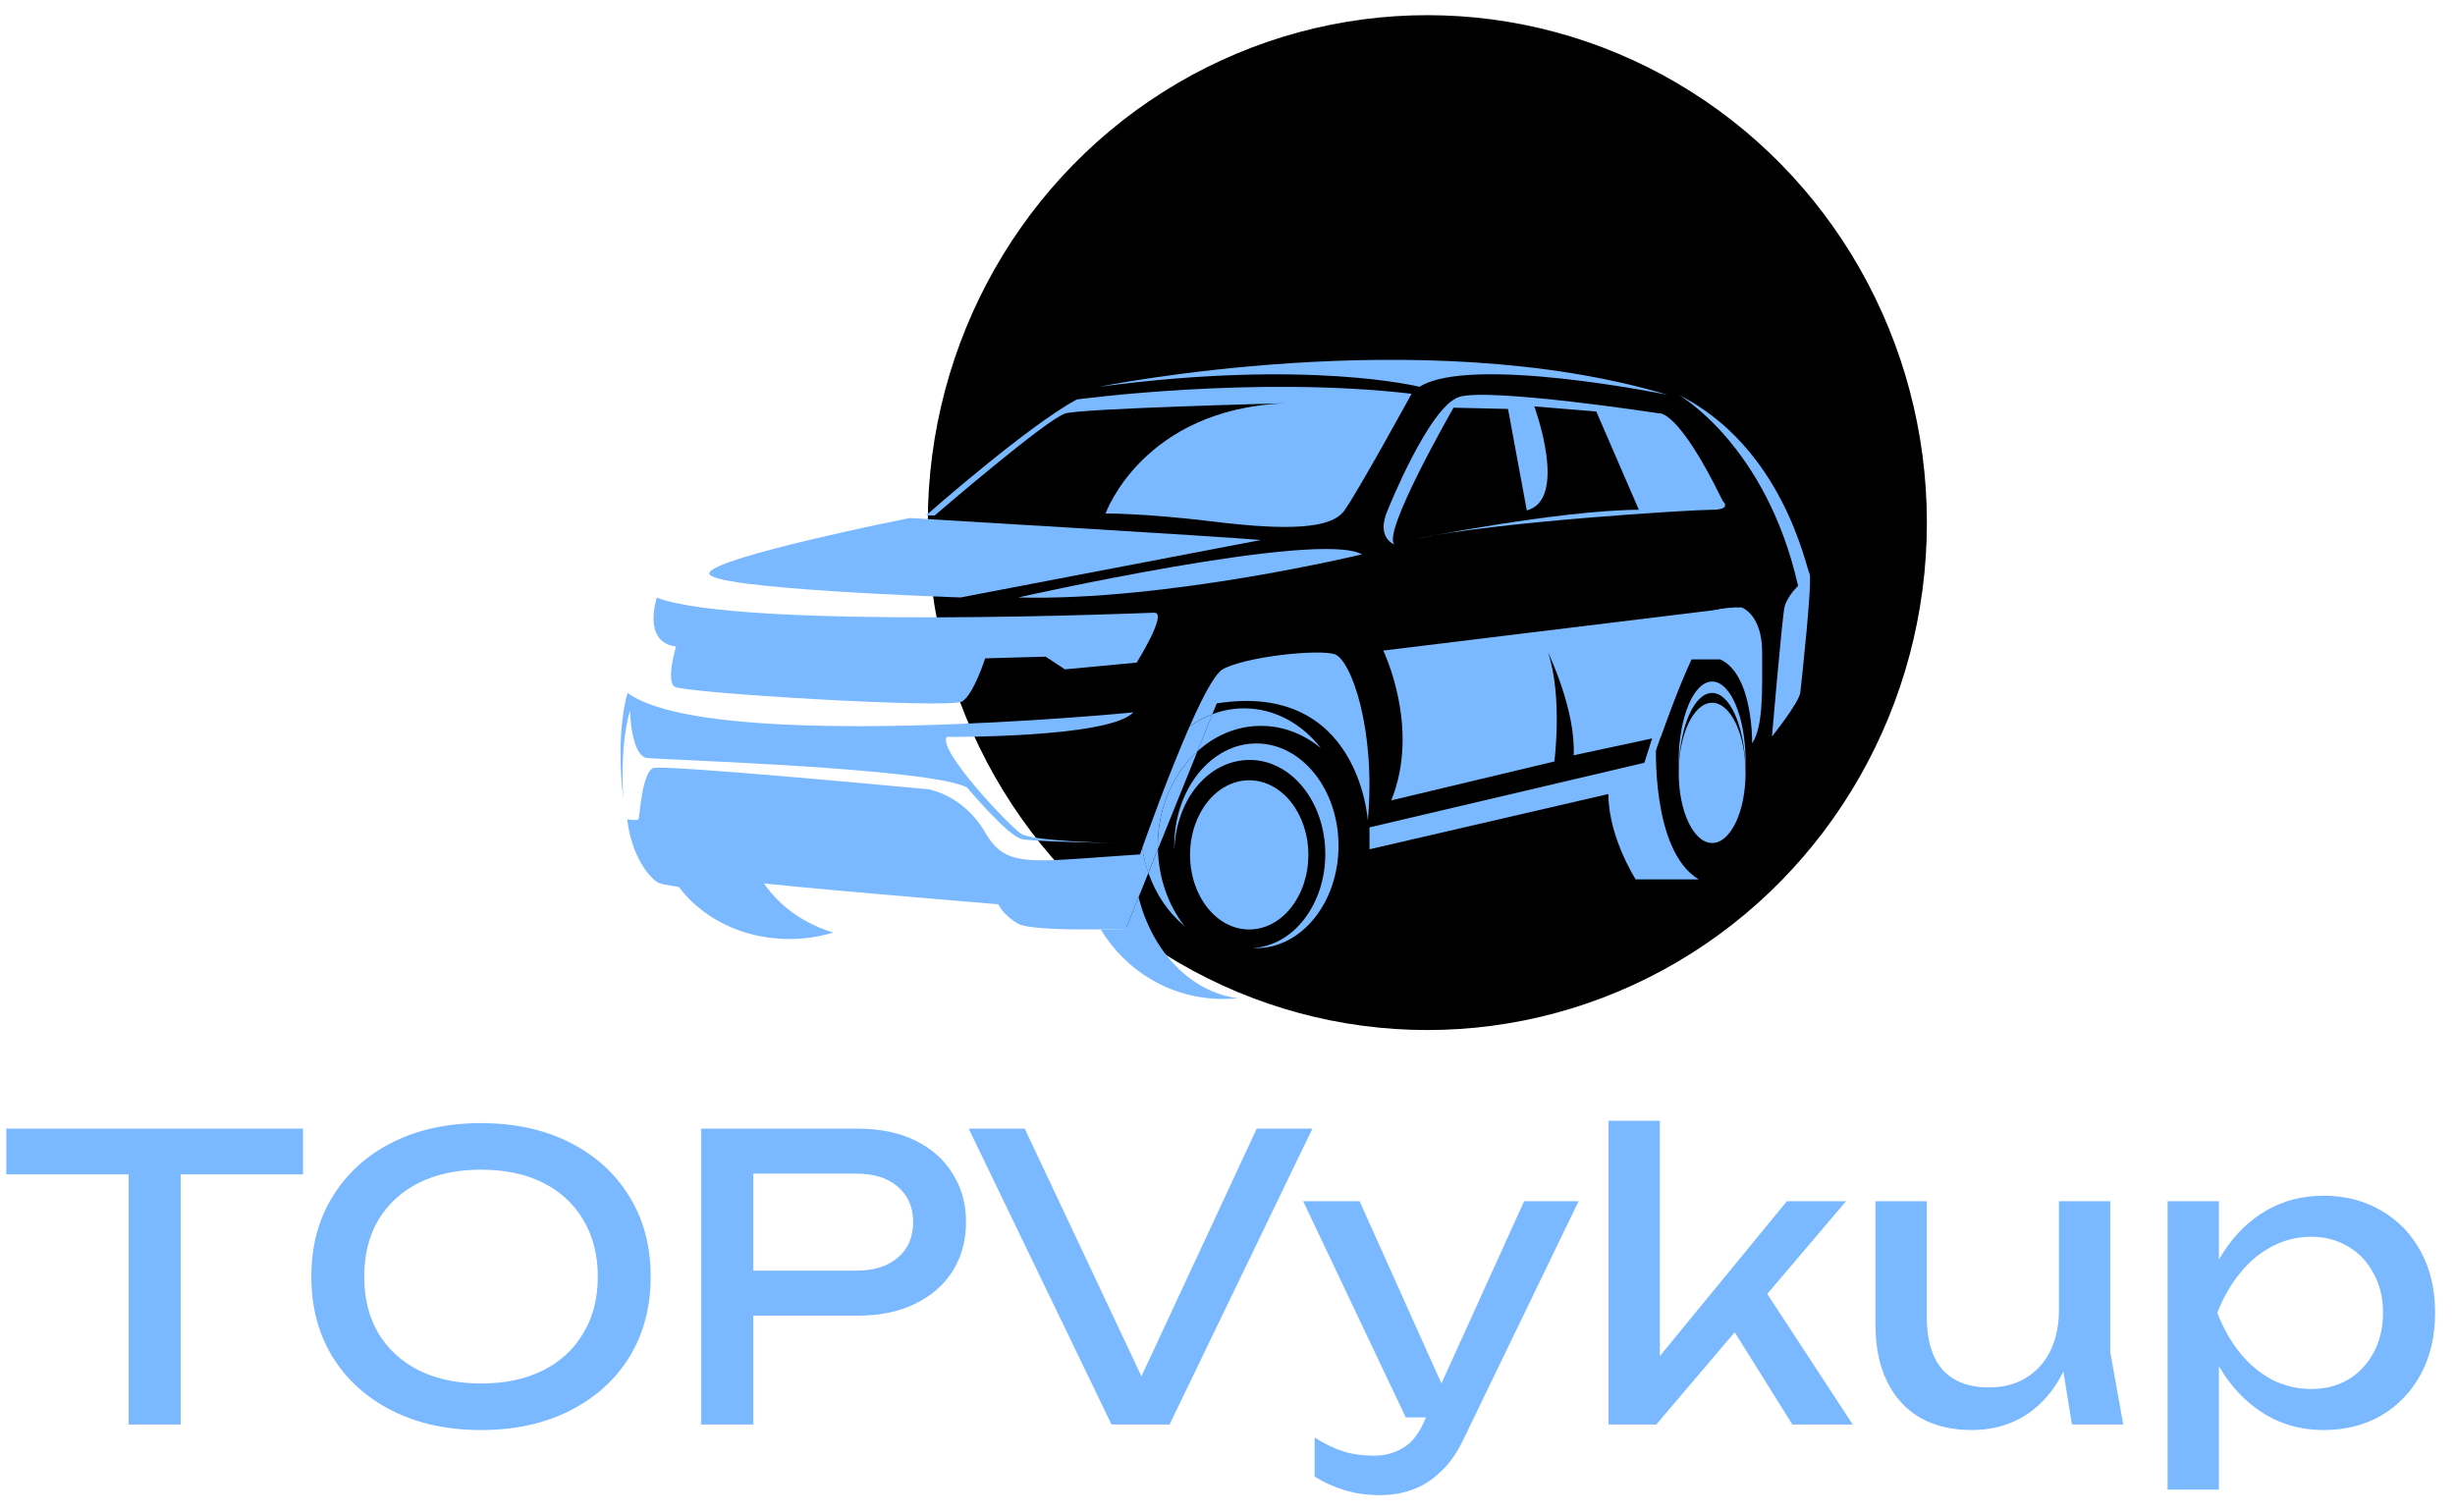 <svg width="112" height="69" viewBox="0 0 112 69" fill="none" xmlns="http://www.w3.org/2000/svg">
<ellipse cx="65.117" cy="23.846" rx="22.79" ry="23.154" fill="black"/>
<path d="M64.4 17.965C64.4 17.965 61.915 22.506 61.316 23.317C60.718 24.127 58.747 24.213 55.433 23.808C52.121 23.404 50.436 23.433 50.436 23.433C50.436 23.433 52.121 18.661 58.632 18.4C58.632 18.4 49.437 18.632 48.609 18.863C47.782 19.094 42.642 23.521 42.642 23.521H42.242C42.242 23.521 46.869 19.442 49.124 18.227C49.124 18.227 57.233 17.129 64.4 17.967V17.965Z" fill="#7AB8FF"/>
<path d="M63.316 23.26C63.316 23.26 65.2 18.544 66.57 18.111C67.94 17.677 75.708 18.863 75.708 18.863C75.708 18.863 76.564 18.69 78.592 22.856C78.592 22.856 79.049 23.26 78.106 23.26C77.164 23.26 68.169 23.81 64.571 24.592C64.571 24.592 71.094 23.284 74.766 23.26L72.824 18.776L69.997 18.544C69.997 18.544 71.567 22.797 69.654 23.289L68.798 18.661L66.313 18.603C66.313 18.603 62.972 24.417 63.629 24.85C63.629 24.85 62.744 24.566 63.314 23.26H63.316Z" fill="#7AB8FF"/>
<path d="M76.069 18.014C76.069 18.014 67.085 16.176 64.761 17.65C64.761 17.65 59.698 16.369 50.141 17.65C50.141 17.65 64.839 14.65 76.069 18.014Z" fill="#7AB8FF"/>
<path d="M57.528 24.639L43.821 27.262C43.821 27.262 32.132 26.876 32.361 26.144C32.589 25.411 41.498 23.637 41.498 23.637C41.498 23.637 55.852 24.486 57.528 24.641V24.639Z" fill="#7AB8FF"/>
<path d="M62.135 25.295C62.135 25.295 53.218 27.446 46.449 27.262C46.449 27.262 60.155 24.176 62.135 25.295Z" fill="#7AB8FF"/>
<path d="M52.655 27.956C52.655 27.956 33.886 28.75 29.964 27.273C29.964 27.273 29.279 29.306 30.84 29.499C30.84 29.499 30.383 31.033 30.764 31.328C31.145 31.621 43.367 32.353 43.899 32.007C44.431 31.661 44.944 30.04 44.944 30.04L47.705 29.963L48.581 30.543L51.855 30.235C51.855 30.235 53.301 27.934 52.655 27.96V27.956Z" fill="#7AB8FF"/>
<path d="M51.702 32.506C51.702 32.506 32.436 34.397 28.63 31.619C28.63 31.619 28.058 33.355 28.439 36.479C28.439 36.479 28.248 34.049 28.743 32.43C28.743 32.43 28.781 34.512 29.543 34.59C30.305 34.668 42.564 35.053 44.125 35.94C44.125 35.94 45.992 38.177 46.639 38.293C47.286 38.41 50.789 38.466 50.789 38.466C50.789 38.466 47.115 38.39 46.581 38.042C46.047 37.694 42.751 34.211 43.192 33.625C43.192 33.625 50.598 33.683 51.702 32.506Z" fill="#7AB8FF"/>
<path d="M51.943 40.936C52.564 43.419 54.328 45.275 56.467 45.548C56.246 45.572 56.023 45.583 55.795 45.583C53.432 45.583 51.363 44.312 50.217 42.408C50.879 42.399 51.361 42.383 51.361 42.383L51.943 40.938V40.936Z" fill="#7AB8FF"/>
<path d="M60.461 38.967C60.461 36.597 58.918 34.676 57.016 34.676C55.113 34.676 53.653 36.495 53.574 38.78C53.572 38.718 53.571 38.654 53.571 38.592C53.571 36.014 55.248 33.923 57.318 33.923C59.387 33.923 61.065 36.013 61.065 38.592C61.065 41.171 59.387 43.261 57.318 43.261C57.267 43.261 57.217 43.259 57.167 43.255C58.999 43.157 60.461 41.275 60.461 38.969V38.967Z" fill="#7AB8FF"/>
<path d="M54.579 32.47C55.049 31.468 55.484 30.707 55.777 30.541C56.805 29.962 60.117 29.616 60.878 29.847C61.639 30.078 62.782 33.319 62.401 37.444C62.401 37.444 62.02 31.071 55.509 32.096L55.401 32.366L55.311 32.586C54.943 32.725 54.592 32.914 54.27 33.147C54.374 32.913 54.477 32.685 54.578 32.468L54.579 32.47Z" fill="#7AB8FF"/>
<path d="M54.626 34.288L52.824 38.752C52.824 38.698 52.821 38.645 52.821 38.59C52.821 36.843 53.527 35.288 54.626 34.286V34.288Z" fill="#7AB8FF"/>
<path d="M29.126 37.386C29.184 37.31 29.282 35.208 29.815 35.044C30.347 34.88 42.376 36.018 42.376 36.018C42.376 36.018 43.973 36.288 44.944 37.985C45.704 39.312 46.567 39.366 49.272 39.178C49.955 39.131 50.758 39.069 51.704 39.007C51.805 39 51.904 38.995 52.008 38.987C52.008 38.987 52.046 38.878 52.116 38.683C52.172 39.082 52.265 39.465 52.391 39.829L51.945 40.936L51.363 42.381C51.363 42.381 50.883 42.399 50.219 42.406C48.916 42.423 46.905 42.406 46.45 42.149C45.765 41.763 45.546 41.262 45.546 41.262C45.546 41.262 35.218 40.413 33.772 40.182C33.772 40.182 33.544 40.645 33.24 40.683C32.936 40.721 30.46 40.452 30.079 40.297C29.698 40.142 28.819 39.14 28.614 37.384C28.614 37.384 29.07 37.461 29.128 37.384L29.126 37.386Z" fill="#7AB8FF"/>
<path d="M54.026 42.242C53.299 41.639 52.729 40.803 52.391 39.829L52.826 38.752C52.86 40.093 53.308 41.312 54.027 42.242H54.026Z" fill="#7AB8FF"/>
<path d="M55.313 32.586C55.768 32.415 56.253 32.322 56.757 32.322C58.148 32.322 59.398 33.024 60.259 34.138C59.488 33.499 58.546 33.122 57.526 33.122C56.431 33.122 55.424 33.557 54.624 34.286L55.255 32.721L55.311 32.585L55.313 32.586Z" fill="#7AB8FF"/>
<path d="M54.169 33.381C54.203 33.302 54.238 33.226 54.27 33.149C54.594 32.916 54.942 32.725 55.311 32.588L55.255 32.725L54.624 34.289C53.526 35.291 52.819 36.845 52.819 38.594C52.819 38.648 52.821 38.701 52.822 38.756L52.387 39.832C52.261 39.468 52.168 39.086 52.112 38.687C52.413 37.842 53.301 35.384 54.167 33.384L54.169 33.381Z" fill="#7AB8FF"/>
<path d="M62.478 38.752L74.965 35.863L75.271 34.745L62.478 37.752V38.752Z" fill="#7AB8FF"/>
<path d="M74.966 34.976L76.936 28.728C76.936 28.728 77.307 27.686 79.45 27.716C79.45 27.716 80.392 28.014 80.392 29.774C80.392 31.534 80.45 33.133 79.935 33.923C79.935 33.923 79.993 30.781 78.479 30.087H77.023L74.967 35.863V34.976H74.966Z" fill="#7AB8FF"/>
<path d="M77.497 40.126H74.622C74.622 40.126 73.232 37.985 73.385 35.863L74.755 35.767L75.555 33.838C75.555 33.838 75.289 38.794 77.497 40.126Z" fill="#7AB8FF"/>
<path d="M78.11 31.619C77.305 31.619 76.645 33.107 76.589 34.995C76.587 34.909 76.585 34.821 76.585 34.734C76.585 32.727 77.269 31.098 78.11 31.098C78.951 31.098 79.635 32.727 79.635 34.734C79.635 34.821 79.635 34.909 79.631 34.995C79.575 33.109 78.915 31.619 78.11 31.619Z" fill="#7AB8FF"/>
<path d="M34.22 39.007C34.72 40.659 36.155 41.989 38.01 42.554C37.386 42.743 36.716 42.847 36.016 42.847C33.235 42.847 30.895 41.215 30.23 39.007H34.22Z" fill="#7AB8FF"/>
<path d="M56.99 42.412C55.499 42.412 54.291 40.888 54.291 39.007C54.291 37.127 55.499 35.603 56.99 35.603C58.481 35.603 59.689 37.127 59.689 39.007C59.689 40.888 58.481 42.412 56.99 42.412Z" fill="#7AB8FF"/>
<path d="M78.11 38.466C77.268 38.466 76.585 37.033 76.585 35.266C76.585 33.498 77.268 32.066 78.11 32.066C78.952 32.066 79.635 33.498 79.635 35.266C79.635 37.033 78.952 38.466 78.11 38.466Z" fill="#7AB8FF"/>
<path d="M79.23 27.714L63.105 29.685C63.105 29.685 64.819 33.197 63.471 36.521L70.913 34.745C70.913 34.745 71.297 31.781 70.625 29.774C70.625 29.774 71.894 32.388 71.792 34.463L75.769 33.61C75.769 33.61 77.339 29.158 77.909 28.923C78.479 28.686 79.36 28.923 79.36 28.923L79.23 27.716V27.714Z" fill="#7AB8FF"/>
<path d="M80.838 33.608C80.838 33.608 82.082 32.056 82.134 31.592C82.186 31.127 82.704 26.395 82.549 26.162C82.395 25.929 81.37 20.431 76.585 18.016C76.585 18.016 80.579 20.293 82.03 26.734C82.03 26.734 81.512 27.226 81.408 27.714C81.303 28.202 80.838 33.608 80.838 33.608Z" fill="#7AB8FF"/>
<path d="M5.868 52.598H8.244V65H5.868V52.598ZM0.288 51.5H13.824V53.588H0.288V51.5ZM21.944 65.252C20.408 65.252 19.058 64.958 17.894 64.37C16.73 63.782 15.824 62.966 15.176 61.922C14.528 60.866 14.204 59.642 14.204 58.25C14.204 56.858 14.528 55.64 15.176 54.596C15.824 53.54 16.73 52.718 17.894 52.13C19.058 51.542 20.408 51.248 21.944 51.248C23.48 51.248 24.83 51.542 25.994 52.13C27.158 52.718 28.064 53.54 28.712 54.596C29.36 55.64 29.684 56.858 29.684 58.25C29.684 59.642 29.36 60.866 28.712 61.922C28.064 62.966 27.158 63.782 25.994 64.37C24.83 64.958 23.48 65.252 21.944 65.252ZM21.944 63.128C23.036 63.128 23.978 62.93 24.77 62.534C25.562 62.138 26.174 61.574 26.606 60.842C27.05 60.11 27.272 59.246 27.272 58.25C27.272 57.254 27.05 56.39 26.606 55.658C26.174 54.926 25.562 54.362 24.77 53.966C23.978 53.57 23.036 53.372 21.944 53.372C20.864 53.372 19.922 53.57 19.118 53.966C18.326 54.362 17.708 54.926 17.264 55.658C16.832 56.39 16.616 57.254 16.616 58.25C16.616 59.246 16.832 60.11 17.264 60.842C17.708 61.574 18.326 62.138 19.118 62.534C19.922 62.93 20.864 63.128 21.944 63.128ZM39.139 51.5C40.147 51.5 41.017 51.68 41.748 52.04C42.492 52.4 43.062 52.904 43.459 53.552C43.867 54.188 44.071 54.926 44.071 55.766C44.071 56.606 43.867 57.35 43.459 57.998C43.062 58.634 42.492 59.132 41.748 59.492C41.017 59.852 40.147 60.032 39.139 60.032H33.072V57.98H39.048C39.864 57.98 40.501 57.782 40.956 57.386C41.425 56.99 41.658 56.45 41.658 55.766C41.658 55.082 41.425 54.542 40.956 54.146C40.501 53.75 39.864 53.552 39.048 53.552H33.306L34.368 52.364V65H31.992V51.5H39.139ZM52.636 63.992H51.52L57.334 51.5H59.872L53.356 65H50.71L44.194 51.5H46.75L52.636 63.992ZM62.963 68.222C62.363 68.222 61.817 68.144 61.325 67.988C60.845 67.844 60.395 67.64 59.975 67.376V65.594C60.431 65.882 60.863 66.092 61.271 66.224C61.691 66.356 62.159 66.422 62.675 66.422C63.167 66.422 63.605 66.308 63.989 66.08C64.373 65.864 64.691 65.48 64.943 64.928L69.533 54.812H72.017L66.743 65.72C66.455 66.32 66.113 66.8 65.717 67.16C65.333 67.532 64.907 67.802 64.439 67.97C63.983 68.138 63.491 68.222 62.963 68.222ZM64.133 64.676L59.453 54.812H62.027L66.455 64.676H64.133ZM75.723 62.966L75.039 62.714L81.519 54.812H84.219L75.561 65H73.383V51.14H75.723V62.966ZM78.621 59.96L80.259 58.484L84.525 65H81.771L78.621 59.96ZM89.971 65.252C89.035 65.252 88.237 65.06 87.577 64.676C86.929 64.292 86.431 63.74 86.083 63.02C85.735 62.3 85.561 61.442 85.561 60.446V54.812H87.901V60.086C87.901 61.142 88.141 61.946 88.621 62.498C89.113 63.038 89.815 63.308 90.727 63.308C91.387 63.308 91.951 63.164 92.419 62.876C92.899 62.588 93.271 62.18 93.535 61.652C93.799 61.112 93.931 60.488 93.931 59.78L94.741 60.23C94.645 61.274 94.381 62.174 93.949 62.93C93.517 63.674 92.959 64.25 92.275 64.658C91.591 65.054 90.823 65.252 89.971 65.252ZM94.525 65L93.931 61.328V54.812H96.271V61.688L96.865 65H94.525ZM98.888 54.812H101.228V58.358L101.12 58.718V60.77L101.228 61.4V67.97H98.888V54.812ZM100.328 59.906C100.556 58.826 100.934 57.89 101.462 57.098C101.99 56.294 102.638 55.67 103.406 55.226C104.186 54.782 105.05 54.56 105.998 54.56C106.994 54.56 107.876 54.788 108.644 55.244C109.412 55.688 110.012 56.312 110.444 57.116C110.876 57.908 111.092 58.838 111.092 59.906C111.092 60.962 110.876 61.892 110.444 62.696C110.012 63.5 109.412 64.13 108.644 64.586C107.876 65.03 106.994 65.252 105.998 65.252C105.05 65.252 104.192 65.03 103.424 64.586C102.656 64.142 102.002 63.518 101.462 62.714C100.934 61.91 100.556 60.974 100.328 59.906ZM108.716 59.906C108.716 59.222 108.572 58.622 108.284 58.106C108.008 57.578 107.624 57.17 107.132 56.882C106.64 56.582 106.076 56.432 105.44 56.432C104.804 56.432 104.204 56.582 103.64 56.882C103.088 57.17 102.602 57.578 102.182 58.106C101.762 58.622 101.42 59.222 101.156 59.906C101.42 60.59 101.762 61.196 102.182 61.724C102.602 62.24 103.088 62.648 103.64 62.948C104.204 63.236 104.804 63.38 105.44 63.38C106.076 63.38 106.64 63.236 107.132 62.948C107.624 62.648 108.008 62.24 108.284 61.724C108.572 61.196 108.716 60.59 108.716 59.906Z" fill="#7AB8FF"/>
</svg>
